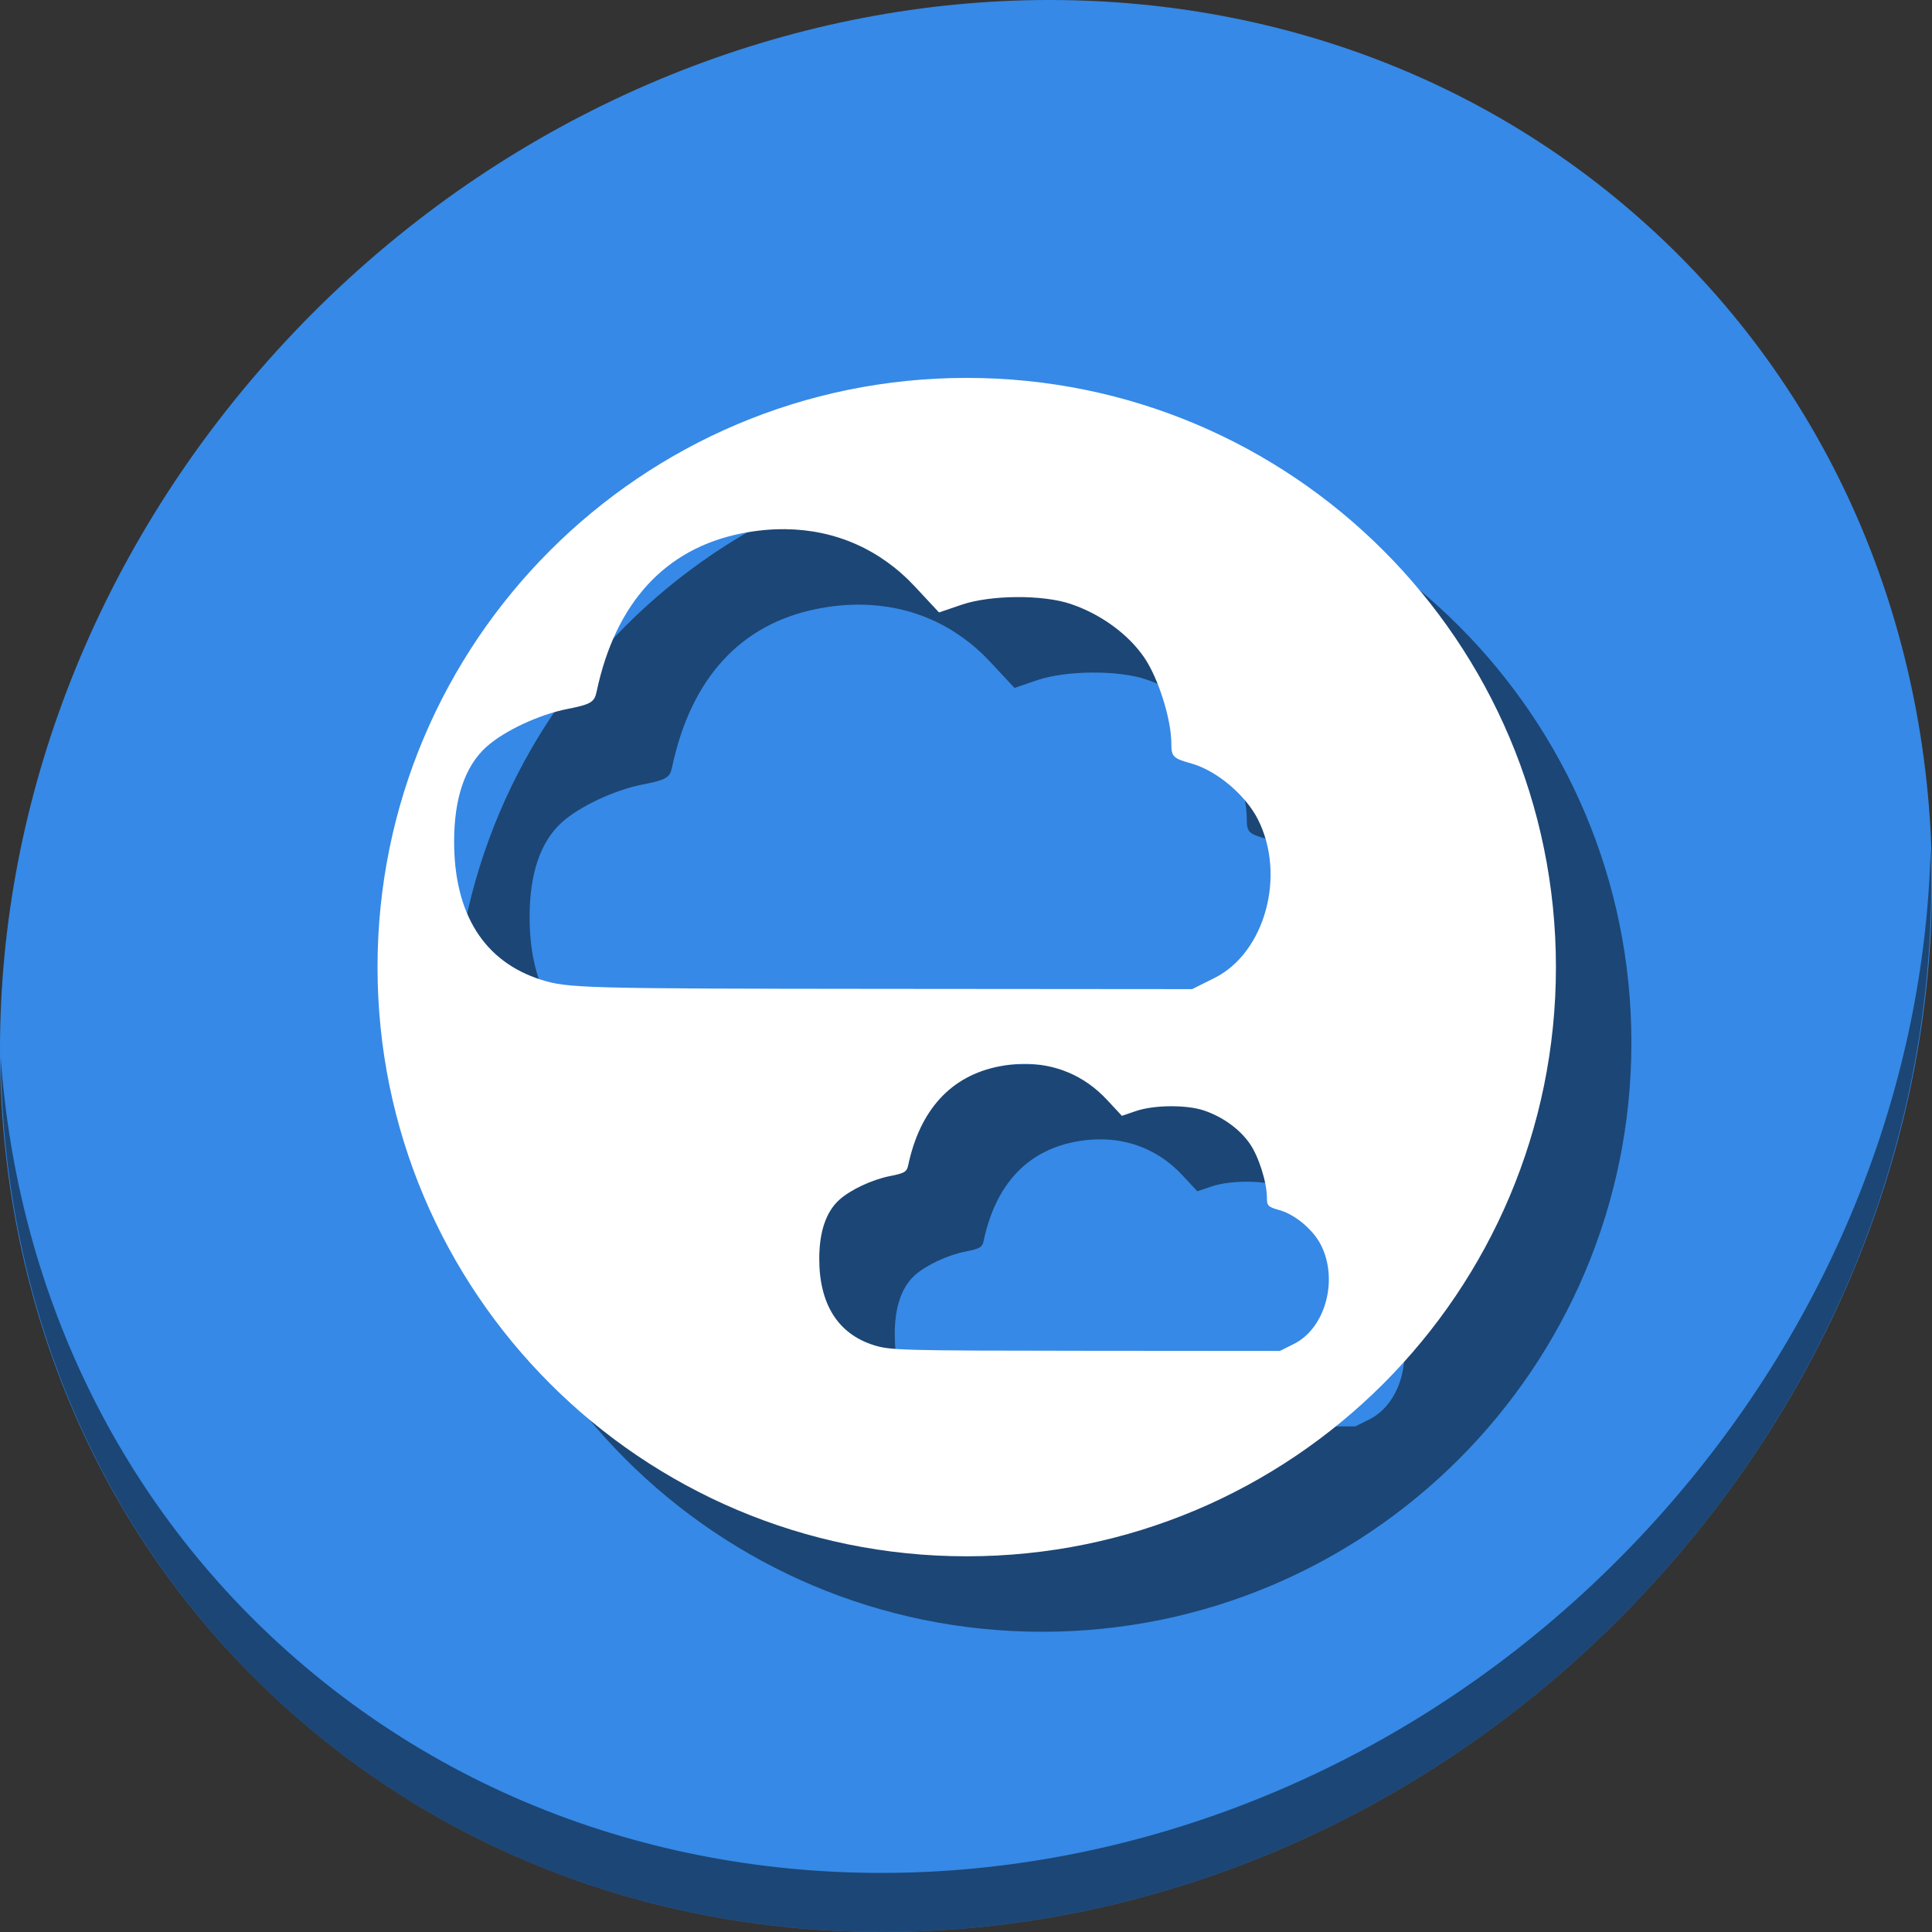 <?xml version="1.0" encoding="UTF-8" standalone="no"?>
<!-- Created with Inkscape (http://www.inkscape.org/) -->

<svg
   xmlns:dc="http://purl.org/dc/elements/1.1/"
   xmlns:cc="http://creativecommons.org/ns#"
   xmlns:rdf="http://www.w3.org/1999/02/22-rdf-syntax-ns#"
   xmlns:svg="http://www.w3.org/2000/svg"
   xmlns="http://www.w3.org/2000/svg"
   xmlns:sodipodi="http://sodipodi.sourceforge.net/DTD/sodipodi-0.dtd"
   xmlns:inkscape="http://www.inkscape.org/namespaces/inkscape"
   width="512"
   height="512"
   id="svg2"
   version="1.1"
   inkscape:version="0.92.3 (2405546, 2018-03-11)"
   sodipodi:docname="gpredict.svg">
  <rect width="100%" height="100%" fill="#333333" stroke="none"/>
  <defs
     id="defs4">
    <radialGradient
       id="polygon413_1_"
       cx="7976.346"
       cy="-10508.842"
       r="13293.867"
       gradientTransform="matrix(0.022,0,0,-0.025,721.167,674.674)"
       gradientUnits="userSpaceOnUse">
      <stop
         offset="0"
         style="stop-color:#80FF80"
         id="stop388" />
      <stop
         offset="1"
         style="stop-color:#0f0"
         id="stop390" />
    </radialGradient>
  </defs>
  <sodipodi:namedview
     id="base"
     pagecolor="#ffffff"
     bordercolor="#666666"
     borderopacity="1.0"
     inkscape:pageopacity="0.0"
     inkscape:pageshadow="2"
     inkscape:zoom="0.35"
     inkscape:cx="408.02586"
     inkscape:cy="364.27241"
     inkscape:document-units="px"
     inkscape:current-layer="layer1"
     showgrid="false"
     inkscape:window-width="1366"
     inkscape:window-height="720"
     inkscape:window-x="0"
     inkscape:window-y="23"
     inkscape:window-maximized="1" />
  <g
     inkscape:label="Layer 1"
     inkscape:groupmode="layer"
     id="layer1"
     transform="translate(0,-540.362)">
    <g
       transform="matrix(0.643,0,0,0.643,-902.338,130.857)"
       id="layer3">
      <radialGradient
         id="radialGradient3406"
         cx="7976.346"
         cy="-10508.842"
         r="13293.867"
         gradientTransform="matrix(0.022,0,0,-0.025,721.167,674.674)"
         gradientUnits="userSpaceOnUse">
        <stop
           offset="0"
           style="stop-color:#80FF80"
           id="stop3408" />
        <stop
           offset="1"
           style="stop-color:#0f0"
           id="stop3410" />
      </radialGradient>
      <path
         style="fill:url(#polygon413_1_)"
         inkscape:connector-curvature="0"
         id="polygon413"
         d="m 738.059,824.52 -4.896,-2.991 3.183,4.563 1.697,-1.541 0.016,-0.031 m 315.115,-124.435 -0.383,1.419 1.727,0.363 -1.317,-1.773 -0.027,-0.009 m -257.087,112.336 -2.255,0.589 0.465,1.879 1.814,-2.44 -0.024,-0.028 m -70.86,-12.684 -3.059,0.086 3.033,-0.077 0.026,-0.009 m 507.893,171.781 -0.121,-1.182 0.118,1.188 v -0.006 m 1.431,4.062 -0.34,-0.164 0.341,0.166 -10e-4,-0.002 m -490.636,-279.995 -1.29,-0.768 1.215,0.783 0.075,-0.015 m 461.488,304.626 1.548,-2.094 -1.536,2.067 -0.012,0.027 m -461.774,-304.148 -2.035,-0.956 2.023,0.955 0.012,10e-4 m 305.072,4.142 -1.344,-0.514 1.317,0.515 0.027,-10e-4 m 186.587,263.978 v -0.003 l -0.166,-0.673 0.163,0.676 m -97.138,-286.087 0.064,0.801 -0.063,-0.798 -10e-4,-0.003 m -373.039,161.109 -2.353,0.707 2.337,-0.677 0.016,-0.03 m 46.254,289.391 -0.434,-1.414 0.419,1.393 0.015,0.021 m -40.176,-62.291 -1.831,-0.333 1.871,0.346 -0.04,-0.013 m 61.266,62.881 1.77,0.989 -1.741,-0.978 -0.029,-0.011 m 399.868,-148.699 -0.027,1.02 0.03,-1.032 v 0.012 m -85.152,-270.635 1.13,0.812 -1.113,-0.81 -0.017,-0.002 m -427.622,49.937 -0.003,10e-4 -1.005,1.075 1.008,-1.076 m 9.885,37.886 -1.26,0.07 1.234,-0.036 0.026,-0.034 m 411.98,-115.919 -0.672,-1.176 0.654,1.173 0.018,0.003 m -343.025,536.588 0.573,0.66 -0.549,-0.659 -0.024,-10e-4 m 260.171,-528.531 1.178,0.889 -1.171,-0.889 h -0.01 M 939.109,568.803 h -0.003 l -0.188,0.437 0.191,-0.437 m -4.625,-9.775 -1.369,-0.157 1.377,0.166 -0.008,-0.009" />
    </g>
    <g
       id="g908">
      <path
         style="fill:#3689e6;fill-opacity:1;stroke-width:11.11"
         inkscape:connector-curvature="0"
         d="m 432.913,596.836 c 102.193,88.575 105.827,249.7 8.117,359.899 C 343.32,1066.934 181.28,1084.463 79.087,995.888 -23.106,907.314 -26.74,746.189 70.97,635.989 168.68,525.79 330.72,508.262 432.913,596.836 Z"
         id="path941" />
      <path
         style="opacity:1;fill:#000000;fill-opacity:0.49;stroke-width:11.11"
         inkscape:connector-curvature="0"
         d="M 511.636,765.266 C 510.084,826.577 486.474,889.42 440.669,941.08 342.959,1051.279 180.919,1068.808 78.726,980.233 30.827,938.718 4.497,881.285 0.194,820.591 0.799,886.948 27.117,950.844 79.079,995.881 181.272,1084.456 343.32,1066.918 441.022,956.728 490.727,900.67 514.027,831.437 511.636,765.266 Z"
         id="path943" />
      <g
         transform="matrix(0.446,0,0,0.446,-125.142,415.219)"
         id="g894"
         style="fill:#000000;fill-opacity:0.49">
        <radialGradient
           id="radialGradient890"
           cx="6611.756"
           cy="-7278.269"
           r="17925.004"
           gradientTransform="matrix(0.019,0,0,-0.019,770.9,757.886)"
           gradientUnits="userSpaceOnUse">
          <stop
             offset="0"
             style="stop-color:#0101FF"
             id="stop886" />
          <stop
             offset="1"
             style="stop-color:#000080"
             id="stop888" />
        </radialGradient>
        <path
           style="fill:#000000;stroke-width:0.643;fill-opacity:0.49"
           d="m -323.768,-55.934 c -124.264,0 -225,100.736 -225,225 0,124.264 100.736,225 225,225 124.264,0 225,-100.736 225,-225 0,-124.264 -100.736,-225 -225,-225 z m -69.316,57.771 c 19.123,0.194 36.28,7.701 49.533,21.924 l 9.201,9.875 8.613,-2.939 c 11.092,-3.785 31.014,-3.924 41.715,-0.291 11.467,3.893 21.857,11.451 27.988,20.363 5.432,7.895 10.4,23.642 10.4,32.963 0,4.974 0.662,5.629 7.68,7.594 9.548,2.673 20.58,11.926 25.34,21.256 10.881,21.329 2.779,51.011 -16.553,60.645 l -8.529,4.252 -118.955,-0.098 c -113.249,-0.092 -119.466,-0.258 -129.615,-3.475 -21.828,-6.917 -33.283,-25.144 -33.252,-52.91 0.018,-16.465 4.156,-28.617 12.244,-35.961 6.747,-6.126 20.109,-12.395 30.979,-14.533 8.916,-1.754 10.334,-2.581 11.166,-6.518 7.201,-34.063 26.225,-54.804 55.562,-60.576 5.62,-1.106 11.128,-1.625 16.482,-1.57 z m 90.477,204.187 c 12.513,-0.255 23.75,4.443 32.354,13.676 l 5.744,6.164 5.375,-1.834 c 6.923,-2.363 19.358,-2.451 26.037,-0.184 7.157,2.43 13.644,7.148 17.471,12.711 3.391,4.928 6.49,14.756 6.49,20.574 0,3.105 0.413,3.514 4.793,4.74 5.96,1.669 12.845,7.444 15.816,13.268 6.792,13.313 1.736,31.839 -10.33,37.852 l -5.324,2.654 -74.248,-0.06 c -70.686,-0.058 -74.568,-0.162 -80.902,-2.17 -13.624,-4.318 -20.773,-15.693 -20.754,-33.023 0.011,-10.277 2.594,-17.863 7.643,-22.447 4.211,-3.824 12.551,-7.736 19.336,-9.07 5.565,-1.095 6.449,-1.611 6.969,-4.068 4.495,-21.261 16.37,-34.206 34.682,-37.809 3.007,-0.592 5.962,-0.914 8.85,-0.973 z"
           transform="matrix(1.556,0,0,1.556,1403.637,637.009)"
           id="path892"
           inkscape:connector-curvature="0" />
      </g>
      <g
         style="fill:#ffffff"
         id="layer8"
         transform="matrix(0.446,0,0,0.446,-145.142,395.219)">
        <radialGradient
           gradientUnits="userSpaceOnUse"
           gradientTransform="matrix(0.019,0,0,-0.019,770.9,757.886)"
           r="17925.004"
           cy="-7278.269"
           cx="6611.756"
           id="path125302_1_">
          <stop
             id="stop6"
             style="stop-color:#0101FF"
             offset="0" />
          <stop
             id="stop8"
             style="stop-color:#000080"
             offset="1" />
        </radialGradient>
        <path
           inkscape:connector-curvature="0"
           id="path125302"
           transform="matrix(1.556,0,0,1.556,1403.637,637.009)"
           d="m -323.768,-55.934 c -124.264,0 -225,100.736 -225,225 0,124.264 100.736,225 225,225 124.264,0 225,-100.736 225,-225 0,-124.264 -100.736,-225 -225,-225 z m -69.316,57.771 c 19.123,0.194 36.28,7.701 49.533,21.924 l 9.201,9.875 8.613,-2.939 c 11.092,-3.785 31.014,-3.924 41.715,-0.291 11.467,3.893 21.857,11.451 27.988,20.363 5.432,7.895 10.4,23.642 10.4,32.963 0,4.974 0.662,5.629 7.68,7.594 9.548,2.673 20.58,11.926 25.34,21.256 10.881,21.329 2.779,51.011 -16.553,60.645 l -8.529,4.252 -118.955,-0.098 c -113.249,-0.092 -119.466,-0.258 -129.615,-3.475 -21.828,-6.917 -33.283,-25.144 -33.252,-52.91 0.018,-16.465 4.156,-28.617 12.244,-35.961 6.747,-6.126 20.109,-12.395 30.979,-14.533 8.916,-1.754 10.334,-2.581 11.166,-6.518 7.201,-34.063 26.225,-54.804 55.562,-60.576 5.62,-1.106 11.128,-1.625 16.482,-1.57 z m 90.477,204.187 c 12.513,-0.255 23.75,4.443 32.354,13.676 l 5.744,6.164 5.375,-1.834 c 6.923,-2.363 19.358,-2.451 26.037,-0.184 7.157,2.43 13.644,7.148 17.471,12.711 3.391,4.928 6.49,14.756 6.49,20.574 0,3.105 0.413,3.514 4.793,4.74 5.96,1.669 12.845,7.444 15.816,13.268 6.792,13.313 1.736,31.839 -10.33,37.852 l -5.324,2.654 -74.248,-0.06 c -70.686,-0.058 -74.568,-0.162 -80.902,-2.17 -13.624,-4.318 -20.773,-15.693 -20.754,-33.023 0.011,-10.277 2.594,-17.863 7.643,-22.447 4.211,-3.824 12.551,-7.736 19.336,-9.07 5.565,-1.095 6.449,-1.611 6.969,-4.068 4.495,-21.261 16.37,-34.206 34.682,-37.809 3.007,-0.592 5.962,-0.914 8.85,-0.973 z"
           style="fill:#ffffff;stroke-width:0.643" />
      </g>
    </g>
  </g>
</svg>

